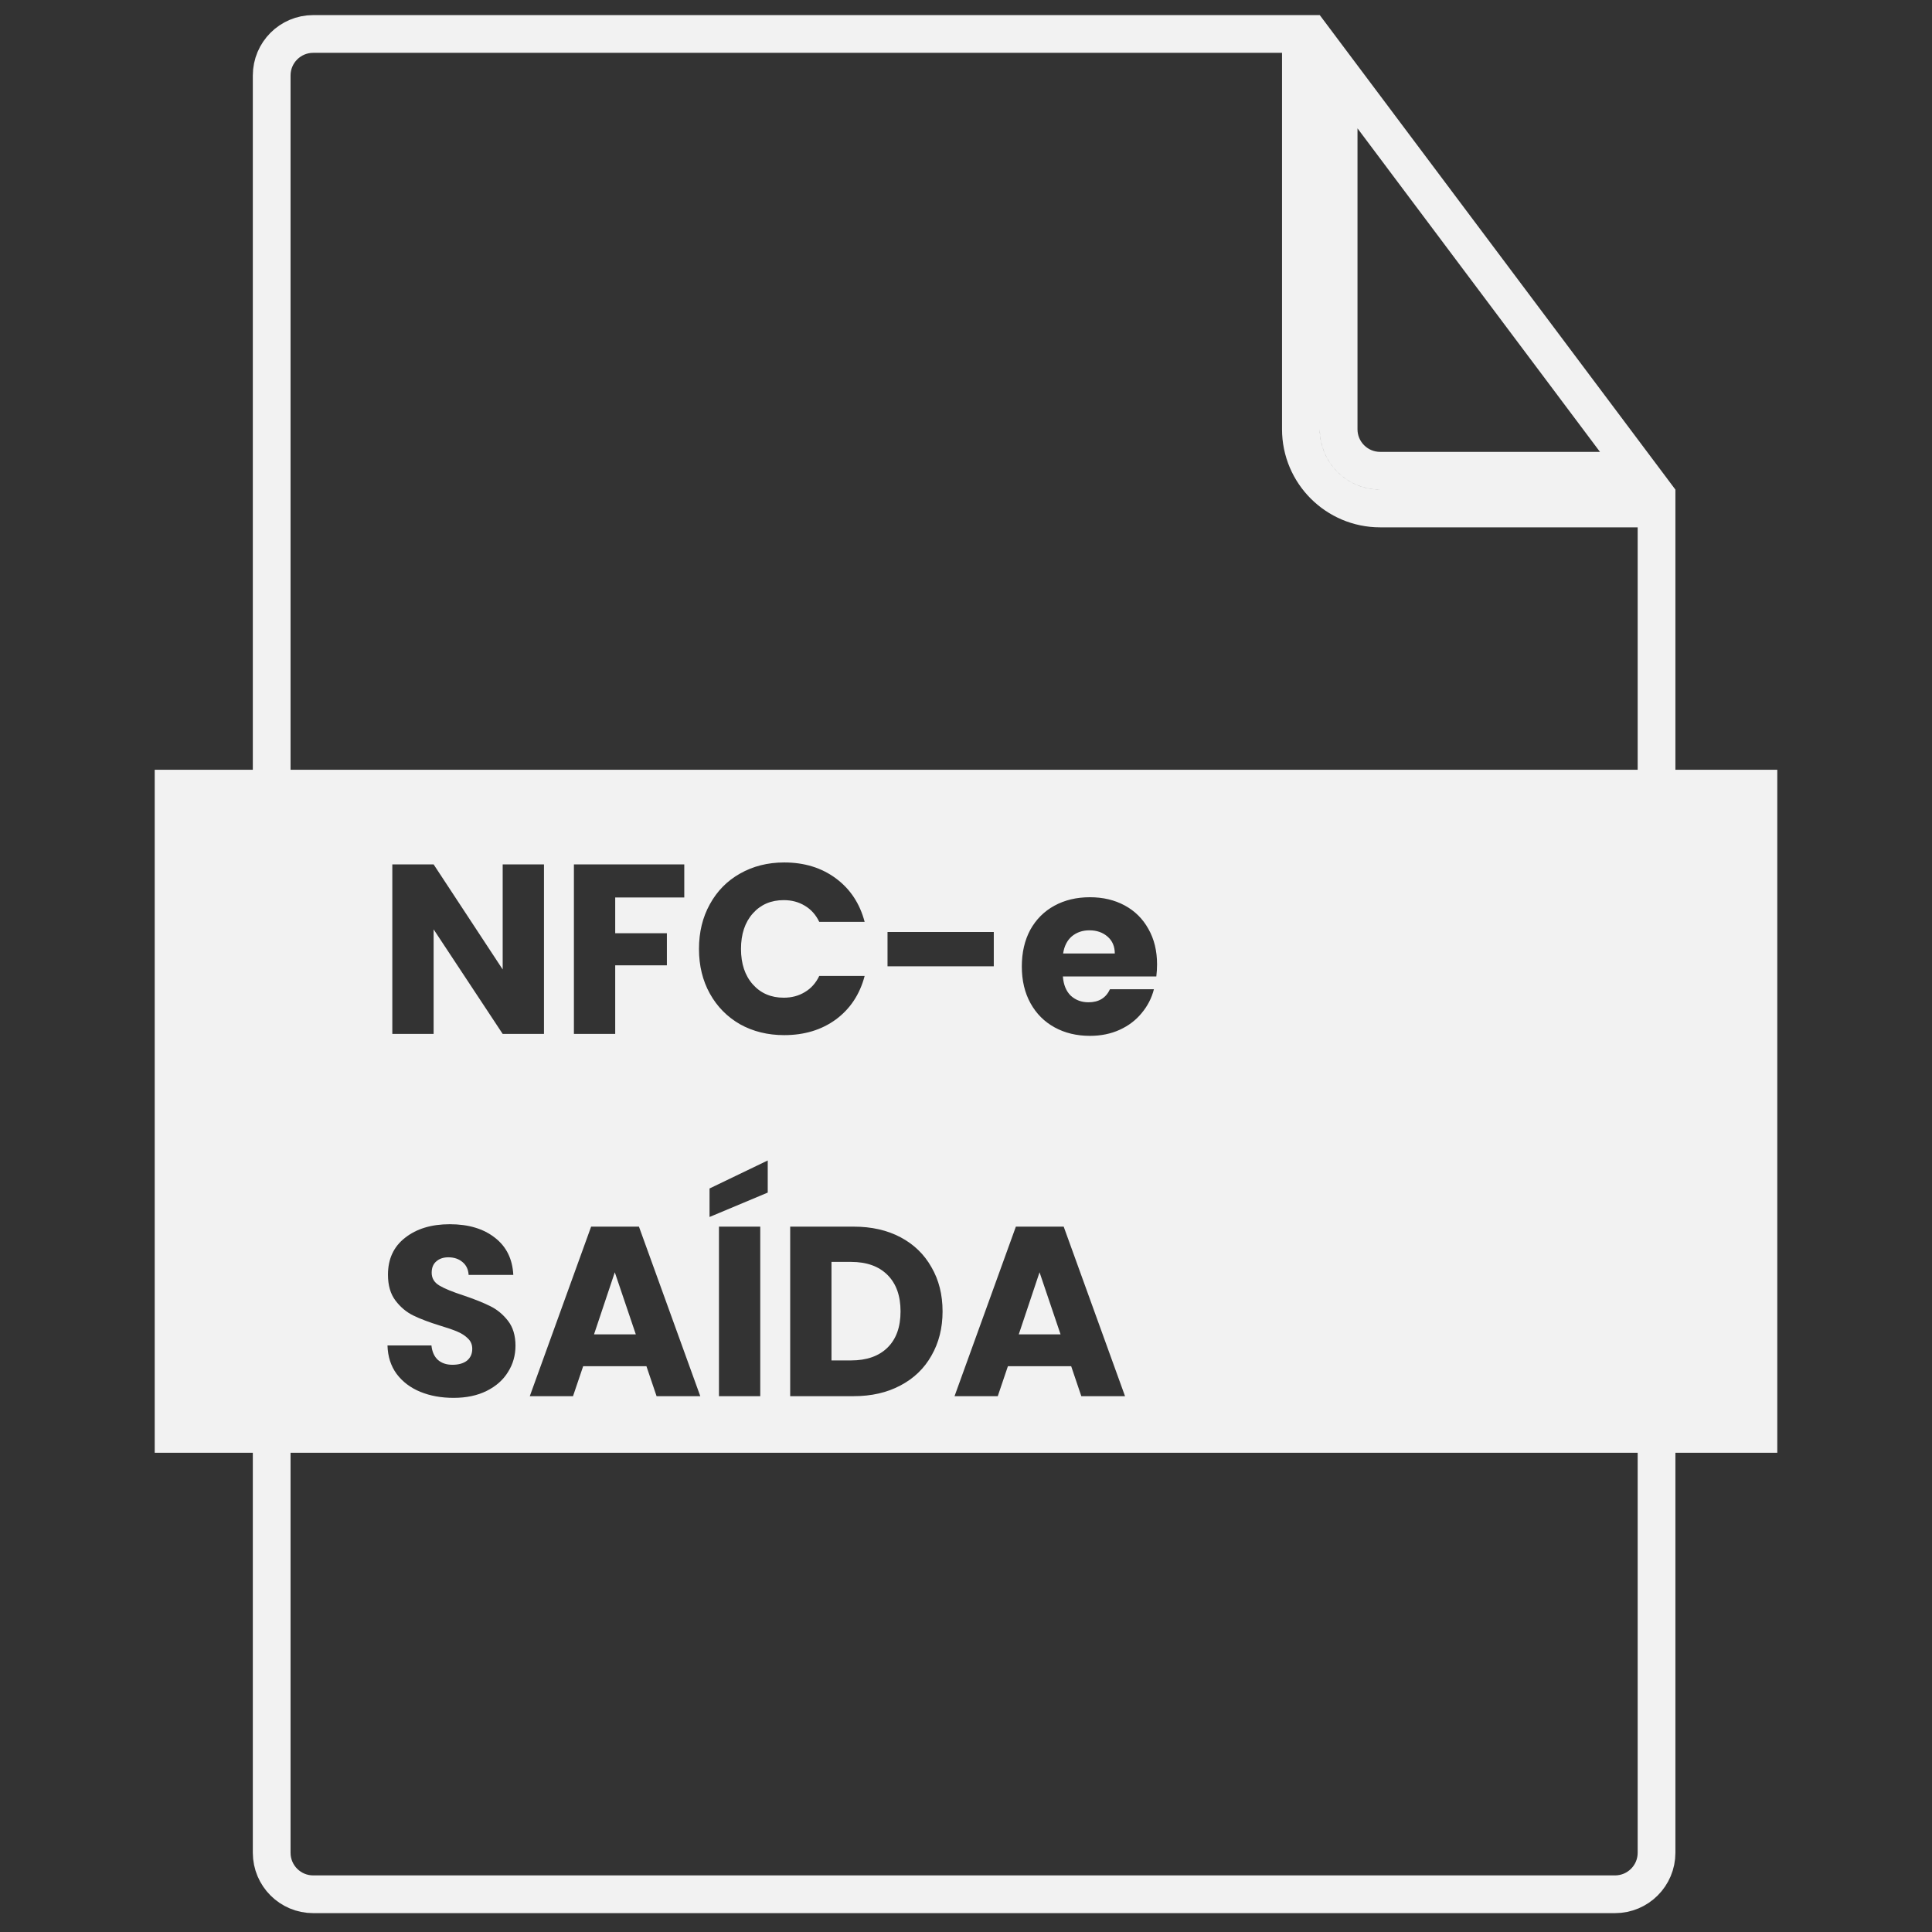 <svg width="512" height="512" viewBox="0 0 512 512" fill="none" xmlns="http://www.w3.org/2000/svg">
<rect x="0" y="0" width="512" height="512" fill="#333333" stroke="none"/>
<path d="M344.75 9V113.75C344.75 125.348 354.152 134.75 365.75 134.75H439V255.5V491C439 497.075 434.075 502 428 502H83C76.925 502 72 497.075 72 491V20C72 13.925 76.925 9 83 9H255.5H344.75ZM354.75 113.75V19.008L434.004 124.75H365.75C359.675 124.75 354.75 119.825 354.75 113.75Z" stroke="#f2f2f2" stroke-width="10"/>
<path fill-rule="evenodd" clip-rule="evenodd" d="M471 204H41V385H471V204ZM133.216 274H144.16V229.072H133.216V256.912L114.912 229.072H103.968V274H114.912V246.288L133.216 274ZM181.341 237.84V229.072H152.093V274H163.037V255.824H176.733V247.312H163.037V237.84H181.341ZM188.117 239.632C186.197 243.088 185.237 247.035 185.237 251.472C185.237 255.909 186.197 259.856 188.117 263.312C190.037 266.768 192.704 269.477 196.117 271.44C199.573 273.36 203.477 274.32 207.829 274.32C213.162 274.32 217.728 272.933 221.525 270.16C225.322 267.344 227.861 263.504 229.141 258.64H217.109C216.213 260.517 214.933 261.947 213.269 262.928C211.648 263.909 209.792 264.4 207.701 264.4C204.33 264.4 201.6 263.227 199.509 260.88C197.418 258.533 196.373 255.397 196.373 251.472C196.373 247.547 197.418 244.411 199.509 242.064C201.6 239.717 204.33 238.544 207.701 238.544C209.792 238.544 211.648 239.035 213.269 240.016C214.933 240.997 216.213 242.427 217.109 244.304H229.141C227.861 239.44 225.322 235.6 221.525 232.784C217.728 229.968 213.162 228.56 207.829 228.56C203.477 228.56 199.573 229.541 196.117 231.504C192.704 233.424 190.037 236.133 188.117 239.632ZM263.363 256.08V246.992H235.203V256.08H263.363ZM306.44 258.768C306.568 257.659 306.632 256.592 306.632 255.568C306.632 251.984 305.864 248.848 304.328 246.16C302.835 243.472 300.744 241.403 298.056 239.952C295.368 238.501 292.296 237.776 288.84 237.776C285.299 237.776 282.163 238.523 279.432 240.016C276.701 241.509 274.568 243.643 273.032 246.416C271.539 249.189 270.792 252.432 270.792 256.144C270.792 259.856 271.56 263.099 273.096 265.872C274.632 268.645 276.765 270.779 279.496 272.272C282.227 273.765 285.341 274.512 288.84 274.512C291.741 274.512 294.365 273.979 296.712 272.912C299.059 271.845 301 270.373 302.536 268.496C304.115 266.619 305.203 264.507 305.8 262.16H294.152C293.085 264.464 291.187 265.616 288.456 265.616C286.621 265.616 285.064 265.04 283.784 263.888C282.547 262.693 281.843 260.987 281.672 258.768H306.44ZM293.512 248.208C294.792 249.317 295.432 250.811 295.432 252.688H281.736C282.035 250.725 282.803 249.211 284.04 248.144C285.32 247.077 286.877 246.544 288.712 246.544C290.632 246.544 292.232 247.099 293.512 248.208ZM111.392 368.848C113.995 369.915 116.939 370.448 120.224 370.448C123.595 370.448 126.517 369.829 128.992 368.592C131.467 367.355 133.344 365.691 134.624 363.6C135.947 361.509 136.608 359.184 136.608 356.624C136.608 353.936 135.947 351.739 134.624 350.032C133.301 348.325 131.723 347.024 129.888 346.128C128.096 345.232 125.749 344.293 122.848 343.312C119.947 342.373 117.813 341.499 116.448 340.688C115.083 339.877 114.4 338.747 114.4 337.296C114.4 335.973 114.805 334.971 115.616 334.288C116.427 333.563 117.493 333.2 118.816 333.2C120.352 333.2 121.611 333.627 122.592 334.48C123.573 335.291 124.107 336.421 124.192 337.872H136.032C135.819 333.648 134.197 330.363 131.168 328.016C128.139 325.627 124.149 324.432 119.2 324.432C114.336 324.432 110.389 325.627 107.36 328.016C104.331 330.363 102.816 333.627 102.816 337.808C102.816 340.624 103.477 342.907 104.8 344.656C106.123 346.405 107.701 347.728 109.536 348.624C111.371 349.52 113.739 350.416 116.64 351.312C118.645 351.909 120.181 352.443 121.248 352.912C122.357 353.381 123.275 353.979 124 354.704C124.768 355.429 125.152 356.347 125.152 357.456C125.152 358.779 124.683 359.824 123.744 360.592C122.805 361.317 121.525 361.68 119.904 361.68C118.325 361.68 117.045 361.253 116.064 360.4C115.083 359.504 114.507 358.224 114.336 356.56H102.688C102.773 359.504 103.584 362.021 105.12 364.112C106.699 366.203 108.789 367.781 111.392 368.848ZM151.855 370L154.543 362.064H171.311L173.999 370H185.583L169.327 325.072H156.655L140.399 370H151.855ZM162.927 337.168L168.495 353.616H157.423L162.927 337.168ZM201.475 370V325.072H190.531V370H201.475ZM188.035 322.512L203.458 316.048V307.536L188.035 314.96V322.512ZM238.654 327.888C235.112 326.011 230.973 325.072 226.238 325.072H209.406V370H226.238C230.931 370 235.048 369.061 238.59 367.184C242.174 365.307 244.926 362.661 246.846 359.248C248.808 355.835 249.79 351.931 249.79 347.536C249.79 343.099 248.808 339.195 246.846 335.824C244.926 332.411 242.195 329.765 238.654 327.888ZM235.198 357.136C232.893 359.397 229.672 360.528 225.534 360.528H220.35V334.416H225.534C229.672 334.416 232.893 335.568 235.198 337.872C237.501 340.176 238.654 343.397 238.654 347.536C238.654 351.675 237.501 354.875 235.198 357.136ZM264.417 370L267.105 362.064H283.874L286.561 370H298.146L281.889 325.072H269.217L252.962 370H264.417ZM275.49 337.168L281.057 353.616H269.986L275.49 337.168Z" fill="#f2f2f2"/>
</svg>
